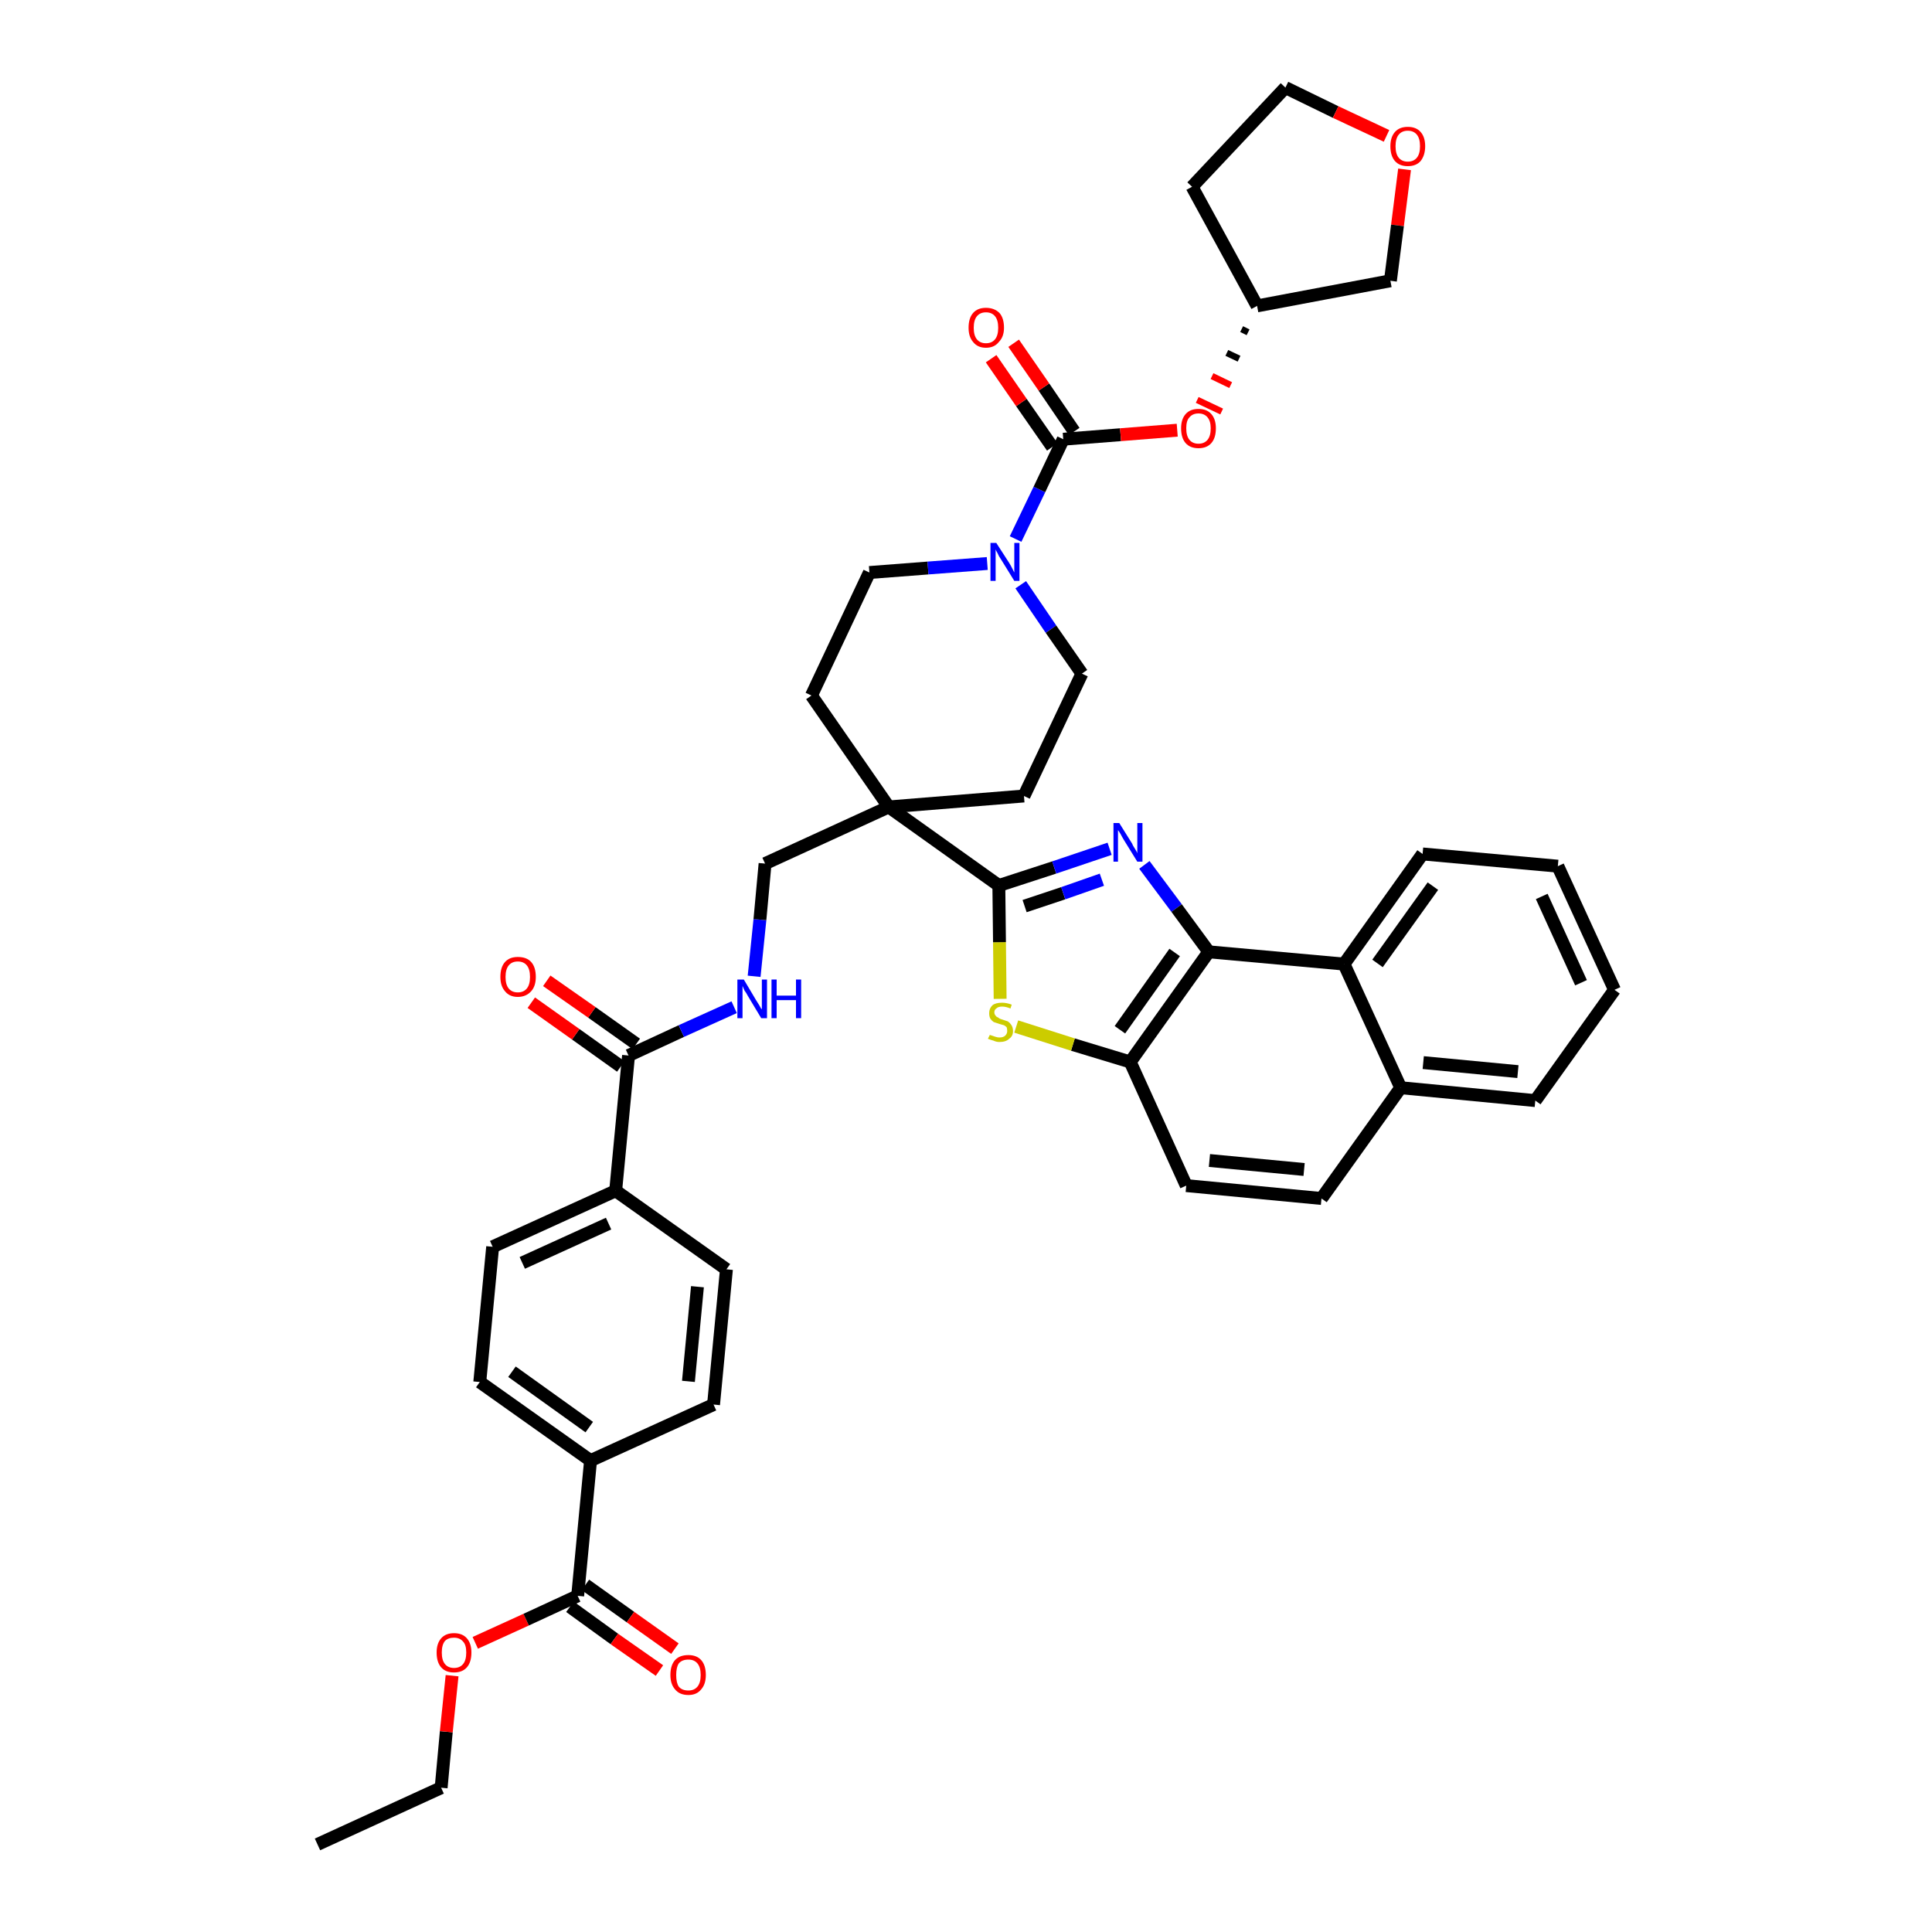 <?xml version='1.0' encoding='iso-8859-1'?>
<svg version='1.1' baseProfile='full'
              xmlns='http://www.w3.org/2000/svg'
                      xmlns:rdkit='http://www.rdkit.org/xml'
                      xmlns:xlink='http://www.w3.org/1999/xlink'
                  xml:space='preserve'
width='300px' height='300px' viewBox='0 0 300 300'>
<!-- END OF HEADER -->
<path class='bond-0 atom-0 atom-1' d='M 49.3,286.4 L 68.5,277.6' style='fill:none;fill-rule:evenodd;stroke:#000000;stroke-width:2.0px;stroke-linecap:butt;stroke-linejoin:miter;stroke-opacity:1' />
<path class='bond-1 atom-1 atom-2' d='M 68.5,277.6 L 69.3,268.9' style='fill:none;fill-rule:evenodd;stroke:#000000;stroke-width:2.0px;stroke-linecap:butt;stroke-linejoin:miter;stroke-opacity:1' />
<path class='bond-1 atom-1 atom-2' d='M 69.3,268.9 L 70.2,260.2' style='fill:none;fill-rule:evenodd;stroke:#FF0000;stroke-width:2.0px;stroke-linecap:butt;stroke-linejoin:miter;stroke-opacity:1' />
<path class='bond-2 atom-2 atom-3' d='M 73.8,255.1 L 81.7,251.5' style='fill:none;fill-rule:evenodd;stroke:#FF0000;stroke-width:2.0px;stroke-linecap:butt;stroke-linejoin:miter;stroke-opacity:1' />
<path class='bond-2 atom-2 atom-3' d='M 81.7,251.5 L 89.7,247.8' style='fill:none;fill-rule:evenodd;stroke:#000000;stroke-width:2.0px;stroke-linecap:butt;stroke-linejoin:miter;stroke-opacity:1' />
<path class='bond-3 atom-3 atom-4' d='M 88.5,249.5 L 95.4,254.5' style='fill:none;fill-rule:evenodd;stroke:#000000;stroke-width:2.0px;stroke-linecap:butt;stroke-linejoin:miter;stroke-opacity:1' />
<path class='bond-3 atom-3 atom-4' d='M 95.4,254.5 L 102.4,259.4' style='fill:none;fill-rule:evenodd;stroke:#FF0000;stroke-width:2.0px;stroke-linecap:butt;stroke-linejoin:miter;stroke-opacity:1' />
<path class='bond-3 atom-3 atom-4' d='M 90.9,246.1 L 97.9,251.1' style='fill:none;fill-rule:evenodd;stroke:#000000;stroke-width:2.0px;stroke-linecap:butt;stroke-linejoin:miter;stroke-opacity:1' />
<path class='bond-3 atom-3 atom-4' d='M 97.9,251.1 L 104.8,256.0' style='fill:none;fill-rule:evenodd;stroke:#FF0000;stroke-width:2.0px;stroke-linecap:butt;stroke-linejoin:miter;stroke-opacity:1' />
<path class='bond-4 atom-3 atom-5' d='M 89.7,247.8 L 91.7,226.8' style='fill:none;fill-rule:evenodd;stroke:#000000;stroke-width:2.0px;stroke-linecap:butt;stroke-linejoin:miter;stroke-opacity:1' />
<path class='bond-5 atom-5 atom-6' d='M 91.7,226.8 L 74.5,214.6' style='fill:none;fill-rule:evenodd;stroke:#000000;stroke-width:2.0px;stroke-linecap:butt;stroke-linejoin:miter;stroke-opacity:1' />
<path class='bond-5 atom-5 atom-6' d='M 91.5,221.6 L 79.5,213.0' style='fill:none;fill-rule:evenodd;stroke:#000000;stroke-width:2.0px;stroke-linecap:butt;stroke-linejoin:miter;stroke-opacity:1' />
<path class='bond-41 atom-41 atom-5' d='M 110.8,218.1 L 91.7,226.8' style='fill:none;fill-rule:evenodd;stroke:#000000;stroke-width:2.0px;stroke-linecap:butt;stroke-linejoin:miter;stroke-opacity:1' />
<path class='bond-6 atom-6 atom-7' d='M 74.5,214.6 L 76.5,193.6' style='fill:none;fill-rule:evenodd;stroke:#000000;stroke-width:2.0px;stroke-linecap:butt;stroke-linejoin:miter;stroke-opacity:1' />
<path class='bond-7 atom-7 atom-8' d='M 76.5,193.6 L 95.6,184.9' style='fill:none;fill-rule:evenodd;stroke:#000000;stroke-width:2.0px;stroke-linecap:butt;stroke-linejoin:miter;stroke-opacity:1' />
<path class='bond-7 atom-7 atom-8' d='M 81.1,196.1 L 94.5,190.0' style='fill:none;fill-rule:evenodd;stroke:#000000;stroke-width:2.0px;stroke-linecap:butt;stroke-linejoin:miter;stroke-opacity:1' />
<path class='bond-8 atom-8 atom-9' d='M 95.6,184.9 L 97.6,163.9' style='fill:none;fill-rule:evenodd;stroke:#000000;stroke-width:2.0px;stroke-linecap:butt;stroke-linejoin:miter;stroke-opacity:1' />
<path class='bond-39 atom-8 atom-40' d='M 95.6,184.9 L 112.8,197.1' style='fill:none;fill-rule:evenodd;stroke:#000000;stroke-width:2.0px;stroke-linecap:butt;stroke-linejoin:miter;stroke-opacity:1' />
<path class='bond-9 atom-9 atom-10' d='M 98.8,162.1 L 91.9,157.2' style='fill:none;fill-rule:evenodd;stroke:#000000;stroke-width:2.0px;stroke-linecap:butt;stroke-linejoin:miter;stroke-opacity:1' />
<path class='bond-9 atom-9 atom-10' d='M 91.9,157.2 L 84.9,152.3' style='fill:none;fill-rule:evenodd;stroke:#FF0000;stroke-width:2.0px;stroke-linecap:butt;stroke-linejoin:miter;stroke-opacity:1' />
<path class='bond-9 atom-9 atom-10' d='M 96.4,165.6 L 89.4,160.6' style='fill:none;fill-rule:evenodd;stroke:#000000;stroke-width:2.0px;stroke-linecap:butt;stroke-linejoin:miter;stroke-opacity:1' />
<path class='bond-9 atom-9 atom-10' d='M 89.4,160.6 L 82.5,155.7' style='fill:none;fill-rule:evenodd;stroke:#FF0000;stroke-width:2.0px;stroke-linecap:butt;stroke-linejoin:miter;stroke-opacity:1' />
<path class='bond-10 atom-9 atom-11' d='M 97.6,163.9 L 105.8,160.1' style='fill:none;fill-rule:evenodd;stroke:#000000;stroke-width:2.0px;stroke-linecap:butt;stroke-linejoin:miter;stroke-opacity:1' />
<path class='bond-10 atom-9 atom-11' d='M 105.8,160.1 L 114.0,156.4' style='fill:none;fill-rule:evenodd;stroke:#0000FF;stroke-width:2.0px;stroke-linecap:butt;stroke-linejoin:miter;stroke-opacity:1' />
<path class='bond-11 atom-11 atom-12' d='M 117.1,151.6 L 118.0,142.8' style='fill:none;fill-rule:evenodd;stroke:#0000FF;stroke-width:2.0px;stroke-linecap:butt;stroke-linejoin:miter;stroke-opacity:1' />
<path class='bond-11 atom-11 atom-12' d='M 118.0,142.8 L 118.8,134.1' style='fill:none;fill-rule:evenodd;stroke:#000000;stroke-width:2.0px;stroke-linecap:butt;stroke-linejoin:miter;stroke-opacity:1' />
<path class='bond-12 atom-12 atom-13' d='M 118.8,134.1 L 138.0,125.3' style='fill:none;fill-rule:evenodd;stroke:#000000;stroke-width:2.0px;stroke-linecap:butt;stroke-linejoin:miter;stroke-opacity:1' />
<path class='bond-13 atom-13 atom-14' d='M 138.0,125.3 L 155.1,137.5' style='fill:none;fill-rule:evenodd;stroke:#000000;stroke-width:2.0px;stroke-linecap:butt;stroke-linejoin:miter;stroke-opacity:1' />
<path class='bond-26 atom-13 atom-27' d='M 138.0,125.3 L 126.0,108.0' style='fill:none;fill-rule:evenodd;stroke:#000000;stroke-width:2.0px;stroke-linecap:butt;stroke-linejoin:miter;stroke-opacity:1' />
<path class='bond-42 atom-39 atom-13' d='M 159.0,123.6 L 138.0,125.3' style='fill:none;fill-rule:evenodd;stroke:#000000;stroke-width:2.0px;stroke-linecap:butt;stroke-linejoin:miter;stroke-opacity:1' />
<path class='bond-14 atom-14 atom-15' d='M 155.1,137.5 L 163.7,134.7' style='fill:none;fill-rule:evenodd;stroke:#000000;stroke-width:2.0px;stroke-linecap:butt;stroke-linejoin:miter;stroke-opacity:1' />
<path class='bond-14 atom-14 atom-15' d='M 163.7,134.7 L 172.3,131.8' style='fill:none;fill-rule:evenodd;stroke:#0000FF;stroke-width:2.0px;stroke-linecap:butt;stroke-linejoin:miter;stroke-opacity:1' />
<path class='bond-14 atom-14 atom-15' d='M 159.1,140.7 L 165.1,138.7' style='fill:none;fill-rule:evenodd;stroke:#000000;stroke-width:2.0px;stroke-linecap:butt;stroke-linejoin:miter;stroke-opacity:1' />
<path class='bond-14 atom-14 atom-15' d='M 165.1,138.7 L 171.1,136.6' style='fill:none;fill-rule:evenodd;stroke:#0000FF;stroke-width:2.0px;stroke-linecap:butt;stroke-linejoin:miter;stroke-opacity:1' />
<path class='bond-43 atom-26 atom-14' d='M 155.3,155.1 L 155.2,146.3' style='fill:none;fill-rule:evenodd;stroke:#CCCC00;stroke-width:2.0px;stroke-linecap:butt;stroke-linejoin:miter;stroke-opacity:1' />
<path class='bond-43 atom-26 atom-14' d='M 155.2,146.3 L 155.1,137.5' style='fill:none;fill-rule:evenodd;stroke:#000000;stroke-width:2.0px;stroke-linecap:butt;stroke-linejoin:miter;stroke-opacity:1' />
<path class='bond-15 atom-15 atom-16' d='M 177.7,134.3 L 182.7,141.0' style='fill:none;fill-rule:evenodd;stroke:#0000FF;stroke-width:2.0px;stroke-linecap:butt;stroke-linejoin:miter;stroke-opacity:1' />
<path class='bond-15 atom-15 atom-16' d='M 182.7,141.0 L 187.7,147.8' style='fill:none;fill-rule:evenodd;stroke:#000000;stroke-width:2.0px;stroke-linecap:butt;stroke-linejoin:miter;stroke-opacity:1' />
<path class='bond-16 atom-16 atom-17' d='M 187.7,147.8 L 175.5,164.9' style='fill:none;fill-rule:evenodd;stroke:#000000;stroke-width:2.0px;stroke-linecap:butt;stroke-linejoin:miter;stroke-opacity:1' />
<path class='bond-16 atom-16 atom-17' d='M 182.4,147.9 L 173.9,159.9' style='fill:none;fill-rule:evenodd;stroke:#000000;stroke-width:2.0px;stroke-linecap:butt;stroke-linejoin:miter;stroke-opacity:1' />
<path class='bond-45 atom-25 atom-16' d='M 208.7,149.7 L 187.7,147.8' style='fill:none;fill-rule:evenodd;stroke:#000000;stroke-width:2.0px;stroke-linecap:butt;stroke-linejoin:miter;stroke-opacity:1' />
<path class='bond-17 atom-17 atom-18' d='M 175.5,164.9 L 184.2,184.1' style='fill:none;fill-rule:evenodd;stroke:#000000;stroke-width:2.0px;stroke-linecap:butt;stroke-linejoin:miter;stroke-opacity:1' />
<path class='bond-25 atom-17 atom-26' d='M 175.5,164.9 L 166.6,162.2' style='fill:none;fill-rule:evenodd;stroke:#000000;stroke-width:2.0px;stroke-linecap:butt;stroke-linejoin:miter;stroke-opacity:1' />
<path class='bond-25 atom-17 atom-26' d='M 166.6,162.2 L 157.8,159.4' style='fill:none;fill-rule:evenodd;stroke:#CCCC00;stroke-width:2.0px;stroke-linecap:butt;stroke-linejoin:miter;stroke-opacity:1' />
<path class='bond-18 atom-18 atom-19' d='M 184.2,184.1 L 205.2,186.1' style='fill:none;fill-rule:evenodd;stroke:#000000;stroke-width:2.0px;stroke-linecap:butt;stroke-linejoin:miter;stroke-opacity:1' />
<path class='bond-18 atom-18 atom-19' d='M 187.8,180.2 L 202.5,181.6' style='fill:none;fill-rule:evenodd;stroke:#000000;stroke-width:2.0px;stroke-linecap:butt;stroke-linejoin:miter;stroke-opacity:1' />
<path class='bond-19 atom-19 atom-20' d='M 205.2,186.1 L 217.5,168.9' style='fill:none;fill-rule:evenodd;stroke:#000000;stroke-width:2.0px;stroke-linecap:butt;stroke-linejoin:miter;stroke-opacity:1' />
<path class='bond-20 atom-20 atom-21' d='M 217.5,168.9 L 238.4,170.9' style='fill:none;fill-rule:evenodd;stroke:#000000;stroke-width:2.0px;stroke-linecap:butt;stroke-linejoin:miter;stroke-opacity:1' />
<path class='bond-20 atom-20 atom-21' d='M 221.0,165.0 L 235.7,166.4' style='fill:none;fill-rule:evenodd;stroke:#000000;stroke-width:2.0px;stroke-linecap:butt;stroke-linejoin:miter;stroke-opacity:1' />
<path class='bond-46 atom-25 atom-20' d='M 208.7,149.7 L 217.5,168.9' style='fill:none;fill-rule:evenodd;stroke:#000000;stroke-width:2.0px;stroke-linecap:butt;stroke-linejoin:miter;stroke-opacity:1' />
<path class='bond-21 atom-21 atom-22' d='M 238.4,170.9 L 250.7,153.7' style='fill:none;fill-rule:evenodd;stroke:#000000;stroke-width:2.0px;stroke-linecap:butt;stroke-linejoin:miter;stroke-opacity:1' />
<path class='bond-22 atom-22 atom-23' d='M 250.7,153.7 L 241.9,134.5' style='fill:none;fill-rule:evenodd;stroke:#000000;stroke-width:2.0px;stroke-linecap:butt;stroke-linejoin:miter;stroke-opacity:1' />
<path class='bond-22 atom-22 atom-23' d='M 245.5,152.6 L 239.4,139.2' style='fill:none;fill-rule:evenodd;stroke:#000000;stroke-width:2.0px;stroke-linecap:butt;stroke-linejoin:miter;stroke-opacity:1' />
<path class='bond-23 atom-23 atom-24' d='M 241.9,134.5 L 220.9,132.6' style='fill:none;fill-rule:evenodd;stroke:#000000;stroke-width:2.0px;stroke-linecap:butt;stroke-linejoin:miter;stroke-opacity:1' />
<path class='bond-24 atom-24 atom-25' d='M 220.9,132.6 L 208.7,149.7' style='fill:none;fill-rule:evenodd;stroke:#000000;stroke-width:2.0px;stroke-linecap:butt;stroke-linejoin:miter;stroke-opacity:1' />
<path class='bond-24 atom-24 atom-25' d='M 222.5,137.6 L 213.9,149.6' style='fill:none;fill-rule:evenodd;stroke:#000000;stroke-width:2.0px;stroke-linecap:butt;stroke-linejoin:miter;stroke-opacity:1' />
<path class='bond-27 atom-27 atom-28' d='M 126.0,108.0 L 135.0,88.9' style='fill:none;fill-rule:evenodd;stroke:#000000;stroke-width:2.0px;stroke-linecap:butt;stroke-linejoin:miter;stroke-opacity:1' />
<path class='bond-28 atom-28 atom-29' d='M 135.0,88.9 L 144.1,88.2' style='fill:none;fill-rule:evenodd;stroke:#000000;stroke-width:2.0px;stroke-linecap:butt;stroke-linejoin:miter;stroke-opacity:1' />
<path class='bond-28 atom-28 atom-29' d='M 144.1,88.2 L 153.3,87.5' style='fill:none;fill-rule:evenodd;stroke:#0000FF;stroke-width:2.0px;stroke-linecap:butt;stroke-linejoin:miter;stroke-opacity:1' />
<path class='bond-29 atom-29 atom-30' d='M 157.7,83.7 L 161.4,76.0' style='fill:none;fill-rule:evenodd;stroke:#0000FF;stroke-width:2.0px;stroke-linecap:butt;stroke-linejoin:miter;stroke-opacity:1' />
<path class='bond-29 atom-29 atom-30' d='M 161.4,76.0 L 165.1,68.2' style='fill:none;fill-rule:evenodd;stroke:#000000;stroke-width:2.0px;stroke-linecap:butt;stroke-linejoin:miter;stroke-opacity:1' />
<path class='bond-37 atom-29 atom-38' d='M 158.5,90.8 L 163.2,97.7' style='fill:none;fill-rule:evenodd;stroke:#0000FF;stroke-width:2.0px;stroke-linecap:butt;stroke-linejoin:miter;stroke-opacity:1' />
<path class='bond-37 atom-29 atom-38' d='M 163.2,97.7 L 168.0,104.6' style='fill:none;fill-rule:evenodd;stroke:#000000;stroke-width:2.0px;stroke-linecap:butt;stroke-linejoin:miter;stroke-opacity:1' />
<path class='bond-30 atom-30 atom-31' d='M 166.8,67.0 L 162.1,60.1' style='fill:none;fill-rule:evenodd;stroke:#000000;stroke-width:2.0px;stroke-linecap:butt;stroke-linejoin:miter;stroke-opacity:1' />
<path class='bond-30 atom-30 atom-31' d='M 162.1,60.1 L 157.4,53.3' style='fill:none;fill-rule:evenodd;stroke:#FF0000;stroke-width:2.0px;stroke-linecap:butt;stroke-linejoin:miter;stroke-opacity:1' />
<path class='bond-30 atom-30 atom-31' d='M 163.4,69.4 L 158.6,62.5' style='fill:none;fill-rule:evenodd;stroke:#000000;stroke-width:2.0px;stroke-linecap:butt;stroke-linejoin:miter;stroke-opacity:1' />
<path class='bond-30 atom-30 atom-31' d='M 158.6,62.5 L 153.9,55.7' style='fill:none;fill-rule:evenodd;stroke:#FF0000;stroke-width:2.0px;stroke-linecap:butt;stroke-linejoin:miter;stroke-opacity:1' />
<path class='bond-31 atom-30 atom-32' d='M 165.1,68.2 L 174.0,67.5' style='fill:none;fill-rule:evenodd;stroke:#000000;stroke-width:2.0px;stroke-linecap:butt;stroke-linejoin:miter;stroke-opacity:1' />
<path class='bond-31 atom-30 atom-32' d='M 174.0,67.5 L 182.8,66.8' style='fill:none;fill-rule:evenodd;stroke:#FF0000;stroke-width:2.0px;stroke-linecap:butt;stroke-linejoin:miter;stroke-opacity:1' />
<path class='bond-32 atom-33 atom-32' d='M 192.8,51.1 L 193.8,51.6' style='fill:none;fill-rule:evenodd;stroke:#000000;stroke-width:1.0px;stroke-linecap:butt;stroke-linejoin:miter;stroke-opacity:1' />
<path class='bond-32 atom-33 atom-32' d='M 190.5,54.8 L 192.4,55.7' style='fill:none;fill-rule:evenodd;stroke:#000000;stroke-width:1.0px;stroke-linecap:butt;stroke-linejoin:miter;stroke-opacity:1' />
<path class='bond-32 atom-33 atom-32' d='M 188.2,58.4 L 191.1,59.8' style='fill:none;fill-rule:evenodd;stroke:#FF0000;stroke-width:1.0px;stroke-linecap:butt;stroke-linejoin:miter;stroke-opacity:1' />
<path class='bond-32 atom-33 atom-32' d='M 185.9,62.1 L 189.7,63.9' style='fill:none;fill-rule:evenodd;stroke:#FF0000;stroke-width:1.0px;stroke-linecap:butt;stroke-linejoin:miter;stroke-opacity:1' />
<path class='bond-33 atom-33 atom-34' d='M 195.2,47.5 L 185.1,29.0' style='fill:none;fill-rule:evenodd;stroke:#000000;stroke-width:2.0px;stroke-linecap:butt;stroke-linejoin:miter;stroke-opacity:1' />
<path class='bond-44 atom-37 atom-33' d='M 215.9,43.6 L 195.2,47.5' style='fill:none;fill-rule:evenodd;stroke:#000000;stroke-width:2.0px;stroke-linecap:butt;stroke-linejoin:miter;stroke-opacity:1' />
<path class='bond-34 atom-34 atom-35' d='M 185.1,29.0 L 199.6,13.6' style='fill:none;fill-rule:evenodd;stroke:#000000;stroke-width:2.0px;stroke-linecap:butt;stroke-linejoin:miter;stroke-opacity:1' />
<path class='bond-35 atom-35 atom-36' d='M 199.6,13.6 L 207.4,17.4' style='fill:none;fill-rule:evenodd;stroke:#000000;stroke-width:2.0px;stroke-linecap:butt;stroke-linejoin:miter;stroke-opacity:1' />
<path class='bond-35 atom-35 atom-36' d='M 207.4,17.4 L 215.3,21.1' style='fill:none;fill-rule:evenodd;stroke:#FF0000;stroke-width:2.0px;stroke-linecap:butt;stroke-linejoin:miter;stroke-opacity:1' />
<path class='bond-36 atom-36 atom-37' d='M 218.1,26.3 L 217.0,35.0' style='fill:none;fill-rule:evenodd;stroke:#FF0000;stroke-width:2.0px;stroke-linecap:butt;stroke-linejoin:miter;stroke-opacity:1' />
<path class='bond-36 atom-36 atom-37' d='M 217.0,35.0 L 215.9,43.6' style='fill:none;fill-rule:evenodd;stroke:#000000;stroke-width:2.0px;stroke-linecap:butt;stroke-linejoin:miter;stroke-opacity:1' />
<path class='bond-38 atom-38 atom-39' d='M 168.0,104.6 L 159.0,123.6' style='fill:none;fill-rule:evenodd;stroke:#000000;stroke-width:2.0px;stroke-linecap:butt;stroke-linejoin:miter;stroke-opacity:1' />
<path class='bond-40 atom-40 atom-41' d='M 112.8,197.1 L 110.8,218.1' style='fill:none;fill-rule:evenodd;stroke:#000000;stroke-width:2.0px;stroke-linecap:butt;stroke-linejoin:miter;stroke-opacity:1' />
<path class='bond-40 atom-40 atom-41' d='M 108.3,199.8 L 106.9,214.5' style='fill:none;fill-rule:evenodd;stroke:#000000;stroke-width:2.0px;stroke-linecap:butt;stroke-linejoin:miter;stroke-opacity:1' />
<path  class='atom-2' d='M 67.8 256.6
Q 67.8 255.2, 68.5 254.4
Q 69.2 253.6, 70.5 253.6
Q 71.8 253.6, 72.5 254.4
Q 73.2 255.2, 73.2 256.6
Q 73.2 258.1, 72.5 258.9
Q 71.8 259.7, 70.5 259.7
Q 69.2 259.7, 68.5 258.9
Q 67.8 258.1, 67.8 256.6
M 70.5 259.0
Q 71.4 259.0, 71.9 258.4
Q 72.4 257.8, 72.4 256.6
Q 72.4 255.4, 71.9 254.9
Q 71.4 254.3, 70.5 254.3
Q 69.6 254.3, 69.1 254.8
Q 68.6 255.4, 68.6 256.6
Q 68.6 257.8, 69.1 258.4
Q 69.6 259.0, 70.5 259.0
' fill='#FF0000'/>
<path  class='atom-4' d='M 104.1 260.1
Q 104.1 258.6, 104.8 257.8
Q 105.5 257.0, 106.9 257.0
Q 108.2 257.0, 108.9 257.8
Q 109.6 258.6, 109.6 260.1
Q 109.6 261.5, 108.9 262.3
Q 108.2 263.2, 106.9 263.2
Q 105.5 263.2, 104.8 262.3
Q 104.1 261.5, 104.1 260.1
M 106.9 262.5
Q 107.8 262.5, 108.3 261.9
Q 108.8 261.3, 108.8 260.1
Q 108.8 258.9, 108.3 258.3
Q 107.8 257.7, 106.9 257.7
Q 105.9 257.7, 105.4 258.3
Q 105.0 258.9, 105.0 260.1
Q 105.0 261.3, 105.4 261.9
Q 105.9 262.5, 106.9 262.5
' fill='#FF0000'/>
<path  class='atom-10' d='M 77.7 151.7
Q 77.7 150.2, 78.4 149.4
Q 79.1 148.6, 80.4 148.6
Q 81.8 148.6, 82.5 149.4
Q 83.2 150.2, 83.2 151.7
Q 83.2 153.1, 82.5 153.9
Q 81.7 154.8, 80.4 154.8
Q 79.1 154.8, 78.4 153.9
Q 77.7 153.1, 77.7 151.7
M 80.4 154.1
Q 81.3 154.1, 81.8 153.5
Q 82.3 152.9, 82.3 151.7
Q 82.3 150.5, 81.8 149.9
Q 81.3 149.3, 80.4 149.3
Q 79.5 149.3, 79.0 149.9
Q 78.5 150.5, 78.5 151.7
Q 78.5 152.9, 79.0 153.5
Q 79.5 154.1, 80.4 154.1
' fill='#FF0000'/>
<path  class='atom-11' d='M 115.5 152.1
L 117.4 155.3
Q 117.6 155.6, 117.9 156.1
Q 118.2 156.7, 118.3 156.7
L 118.3 152.1
L 119.1 152.1
L 119.1 158.1
L 118.2 158.1
L 116.1 154.6
Q 115.9 154.2, 115.6 153.8
Q 115.4 153.3, 115.3 153.1
L 115.3 158.1
L 114.5 158.1
L 114.5 152.1
L 115.5 152.1
' fill='#0000FF'/>
<path  class='atom-11' d='M 119.8 152.1
L 120.6 152.1
L 120.6 154.6
L 123.6 154.6
L 123.6 152.1
L 124.4 152.1
L 124.4 158.1
L 123.6 158.1
L 123.6 155.3
L 120.6 155.3
L 120.6 158.1
L 119.8 158.1
L 119.8 152.1
' fill='#0000FF'/>
<path  class='atom-15' d='M 173.8 127.8
L 175.8 131.0
Q 175.9 131.3, 176.3 131.9
Q 176.6 132.4, 176.6 132.5
L 176.6 127.8
L 177.4 127.8
L 177.4 133.8
L 176.6 133.8
L 174.5 130.4
Q 174.2 129.9, 174.0 129.5
Q 173.7 129.0, 173.6 128.9
L 173.6 133.8
L 172.9 133.8
L 172.9 127.8
L 173.8 127.8
' fill='#0000FF'/>
<path  class='atom-26' d='M 153.7 160.7
Q 153.7 160.7, 154.0 160.8
Q 154.3 160.9, 154.6 161.0
Q 154.9 161.1, 155.2 161.1
Q 155.8 161.1, 156.1 160.8
Q 156.4 160.5, 156.4 160.1
Q 156.4 159.7, 156.3 159.5
Q 156.1 159.3, 155.9 159.2
Q 155.6 159.1, 155.2 159.0
Q 154.6 158.8, 154.3 158.7
Q 154.0 158.5, 153.8 158.2
Q 153.6 157.9, 153.6 157.3
Q 153.6 156.6, 154.1 156.1
Q 154.6 155.7, 155.6 155.7
Q 156.3 155.7, 157.1 156.0
L 156.9 156.6
Q 156.2 156.3, 155.6 156.3
Q 155.0 156.3, 154.7 156.6
Q 154.4 156.8, 154.4 157.2
Q 154.4 157.5, 154.6 157.7
Q 154.7 157.9, 155.0 158.0
Q 155.2 158.2, 155.6 158.3
Q 156.2 158.5, 156.5 158.6
Q 156.8 158.8, 157.0 159.1
Q 157.3 159.5, 157.3 160.1
Q 157.3 160.9, 156.7 161.3
Q 156.2 161.8, 155.2 161.8
Q 154.7 161.8, 154.3 161.6
Q 153.9 161.5, 153.4 161.3
L 153.7 160.7
' fill='#CCCC00'/>
<path  class='atom-29' d='M 154.7 84.3
L 156.7 87.4
Q 156.9 87.7, 157.2 88.3
Q 157.5 88.9, 157.5 88.9
L 157.5 84.3
L 158.3 84.3
L 158.3 90.2
L 157.5 90.2
L 155.4 86.8
Q 155.1 86.4, 154.9 85.9
Q 154.6 85.4, 154.6 85.3
L 154.6 90.2
L 153.8 90.2
L 153.8 84.3
L 154.7 84.3
' fill='#0000FF'/>
<path  class='atom-31' d='M 150.4 50.9
Q 150.4 49.4, 151.1 48.6
Q 151.8 47.8, 153.1 47.8
Q 154.4 47.8, 155.2 48.6
Q 155.9 49.4, 155.9 50.9
Q 155.9 52.3, 155.1 53.1
Q 154.4 54.0, 153.1 54.0
Q 151.8 54.0, 151.1 53.1
Q 150.4 52.3, 150.4 50.9
M 153.1 53.3
Q 154.0 53.3, 154.5 52.7
Q 155.0 52.1, 155.0 50.9
Q 155.0 49.7, 154.5 49.1
Q 154.0 48.5, 153.1 48.5
Q 152.2 48.5, 151.7 49.1
Q 151.2 49.7, 151.2 50.9
Q 151.2 52.1, 151.7 52.7
Q 152.2 53.3, 153.1 53.3
' fill='#FF0000'/>
<path  class='atom-32' d='M 183.4 66.5
Q 183.4 65.1, 184.1 64.3
Q 184.8 63.5, 186.1 63.5
Q 187.4 63.5, 188.1 64.3
Q 188.8 65.1, 188.8 66.5
Q 188.8 68.0, 188.1 68.8
Q 187.4 69.6, 186.1 69.6
Q 184.8 69.6, 184.1 68.8
Q 183.4 68.0, 183.4 66.5
M 186.1 68.9
Q 187.0 68.9, 187.5 68.3
Q 188.0 67.7, 188.0 66.5
Q 188.0 65.4, 187.5 64.8
Q 187.0 64.2, 186.1 64.2
Q 185.2 64.2, 184.7 64.8
Q 184.2 65.3, 184.2 66.5
Q 184.2 67.7, 184.7 68.3
Q 185.2 68.9, 186.1 68.9
' fill='#FF0000'/>
<path  class='atom-36' d='M 215.9 22.7
Q 215.9 21.3, 216.6 20.5
Q 217.3 19.7, 218.6 19.7
Q 219.9 19.7, 220.6 20.5
Q 221.3 21.3, 221.3 22.7
Q 221.3 24.1, 220.6 25.0
Q 219.9 25.8, 218.6 25.8
Q 217.3 25.8, 216.6 25.0
Q 215.9 24.2, 215.9 22.7
M 218.6 25.1
Q 219.5 25.1, 220.0 24.5
Q 220.5 23.9, 220.5 22.7
Q 220.5 21.5, 220.0 20.9
Q 219.5 20.3, 218.6 20.3
Q 217.7 20.3, 217.2 20.9
Q 216.7 21.5, 216.7 22.7
Q 216.7 23.9, 217.2 24.5
Q 217.7 25.1, 218.6 25.1
' fill='#FF0000'/>
</svg>
